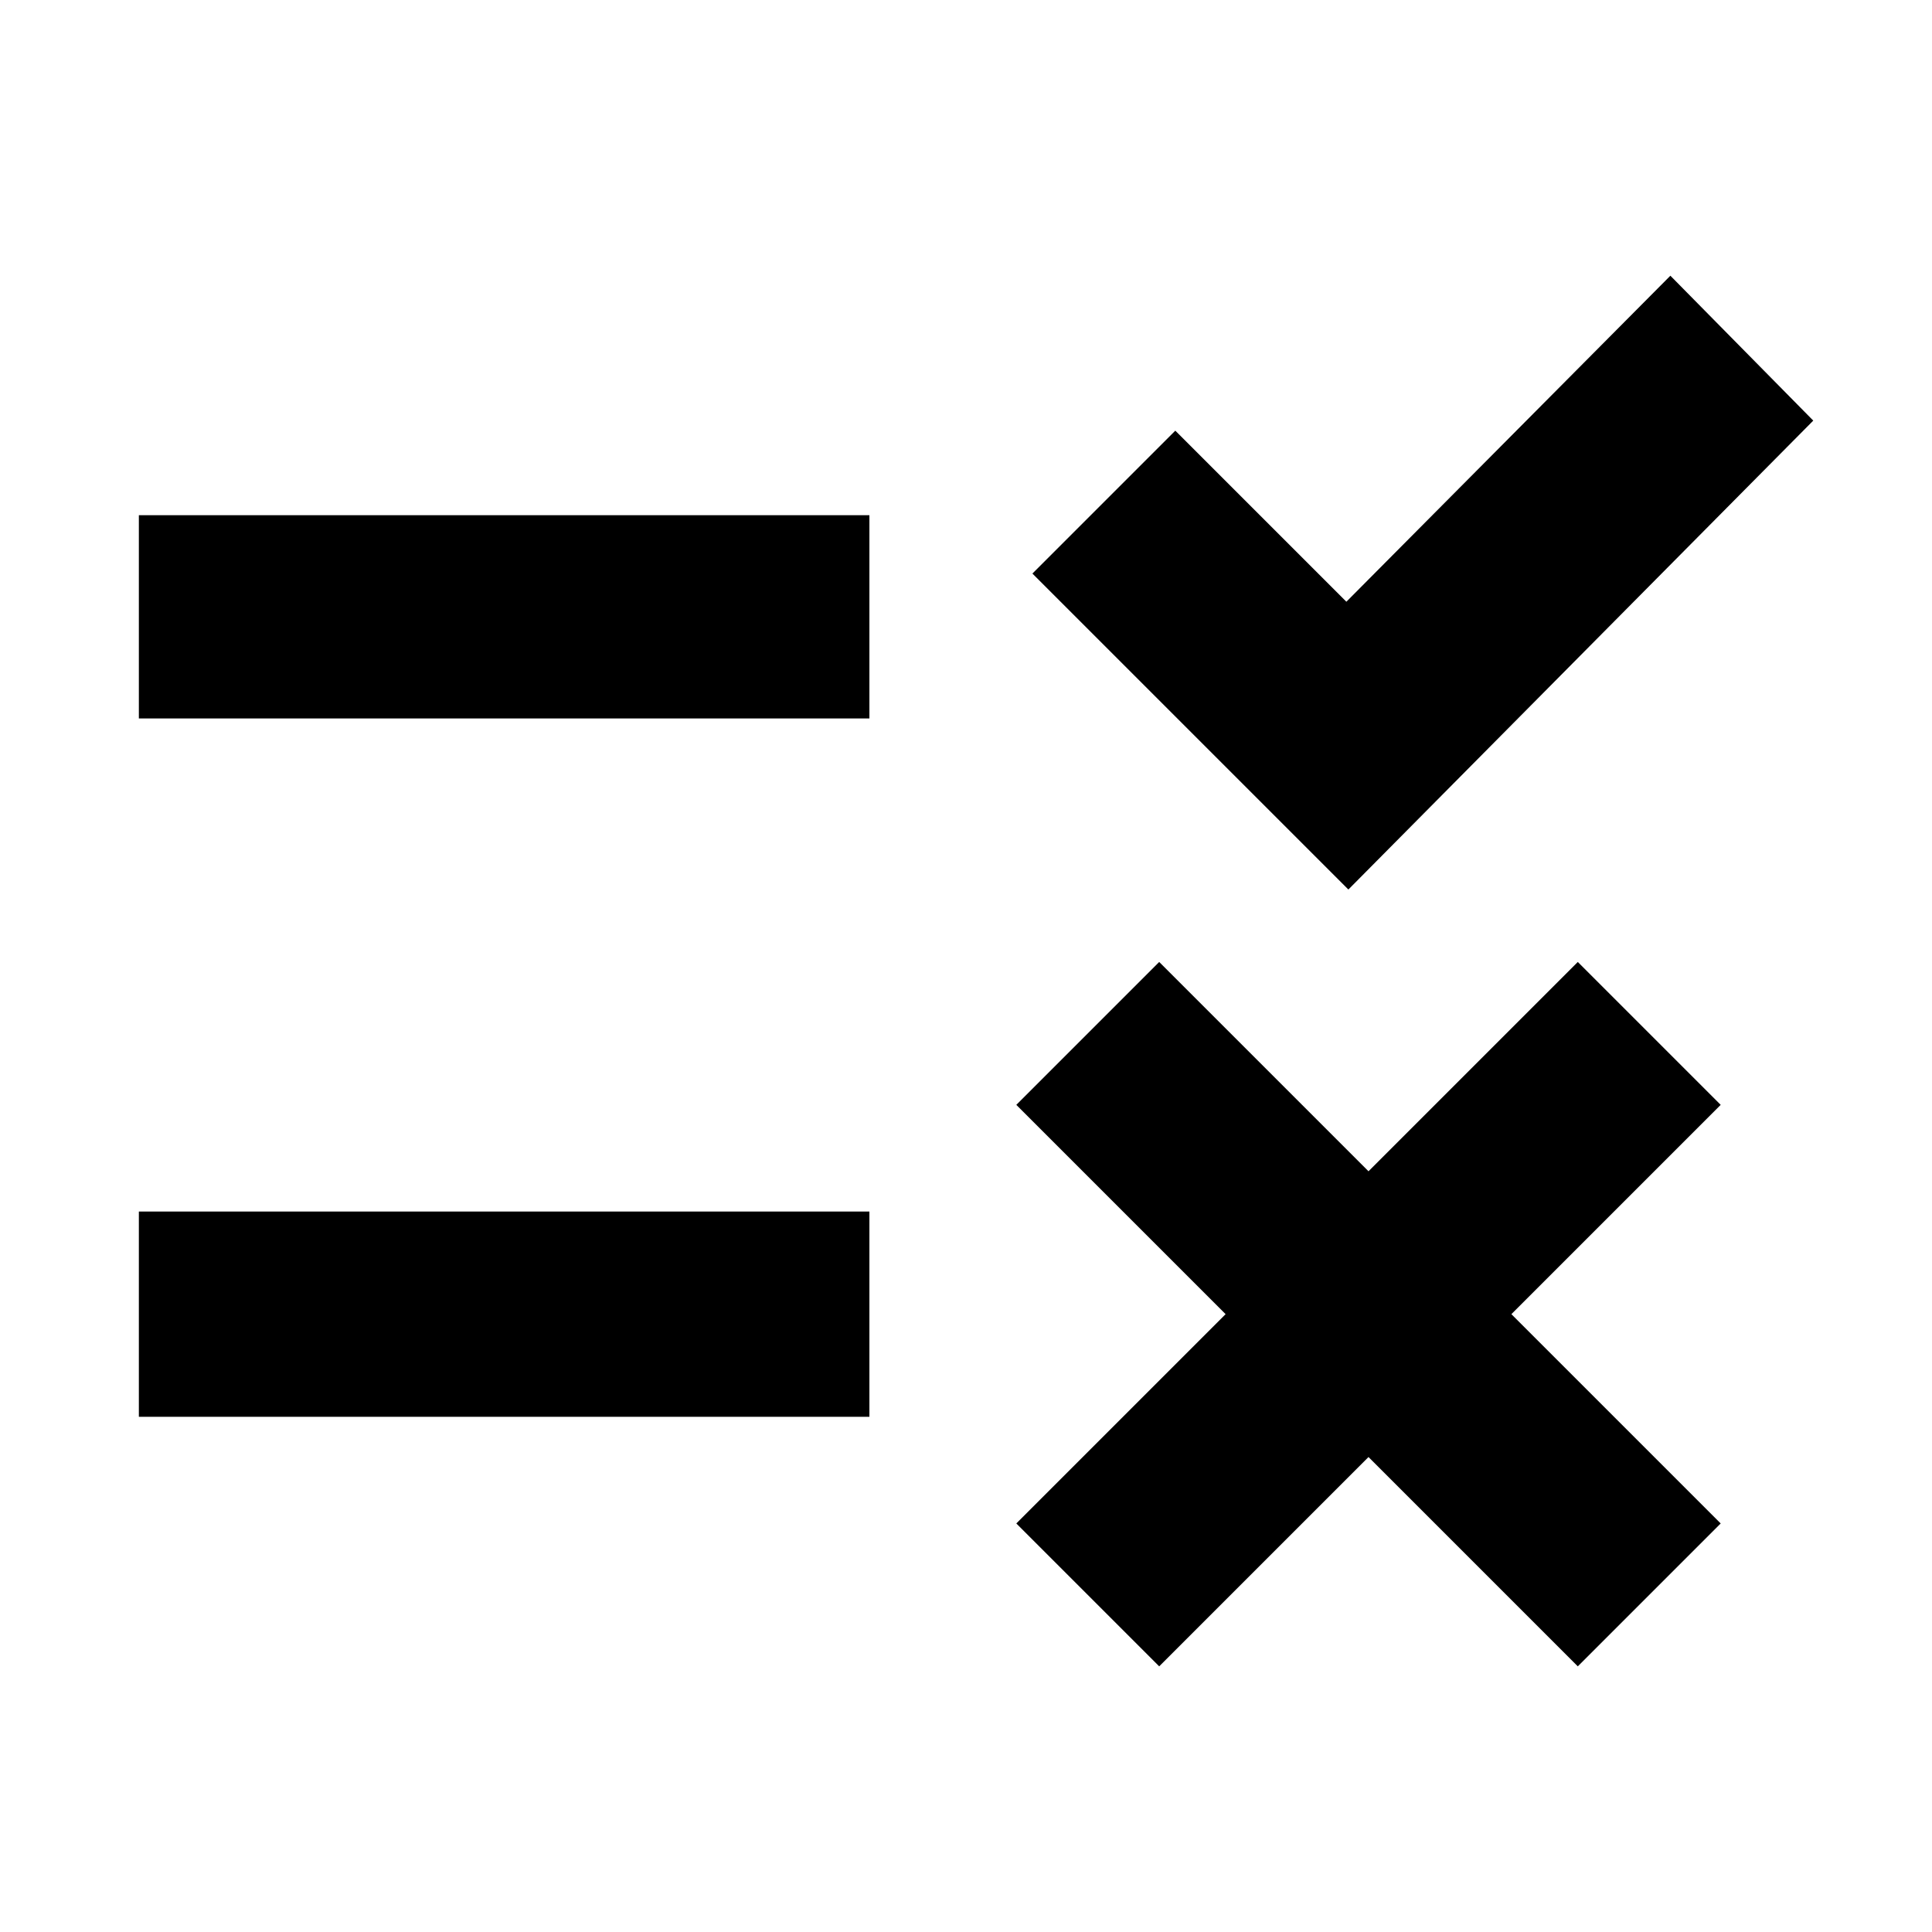 <svg xmlns="http://www.w3.org/2000/svg" height="24" width="24"><path d="M16.75 11.05 12.825 7.125 14.6 5.35 16.725 7.475 20.75 3.425 22.525 5.225ZM1.725 8.925V6.4H10.8V8.925ZM14.4 20.7 12.625 18.925 15.225 16.325 12.625 13.725 14.4 11.95 17 14.55 19.6 11.95 21.375 13.725 18.775 16.325 21.375 18.925 19.6 20.7 17 18.1ZM1.725 17.6V15.05H10.8V17.6Z"/></svg>